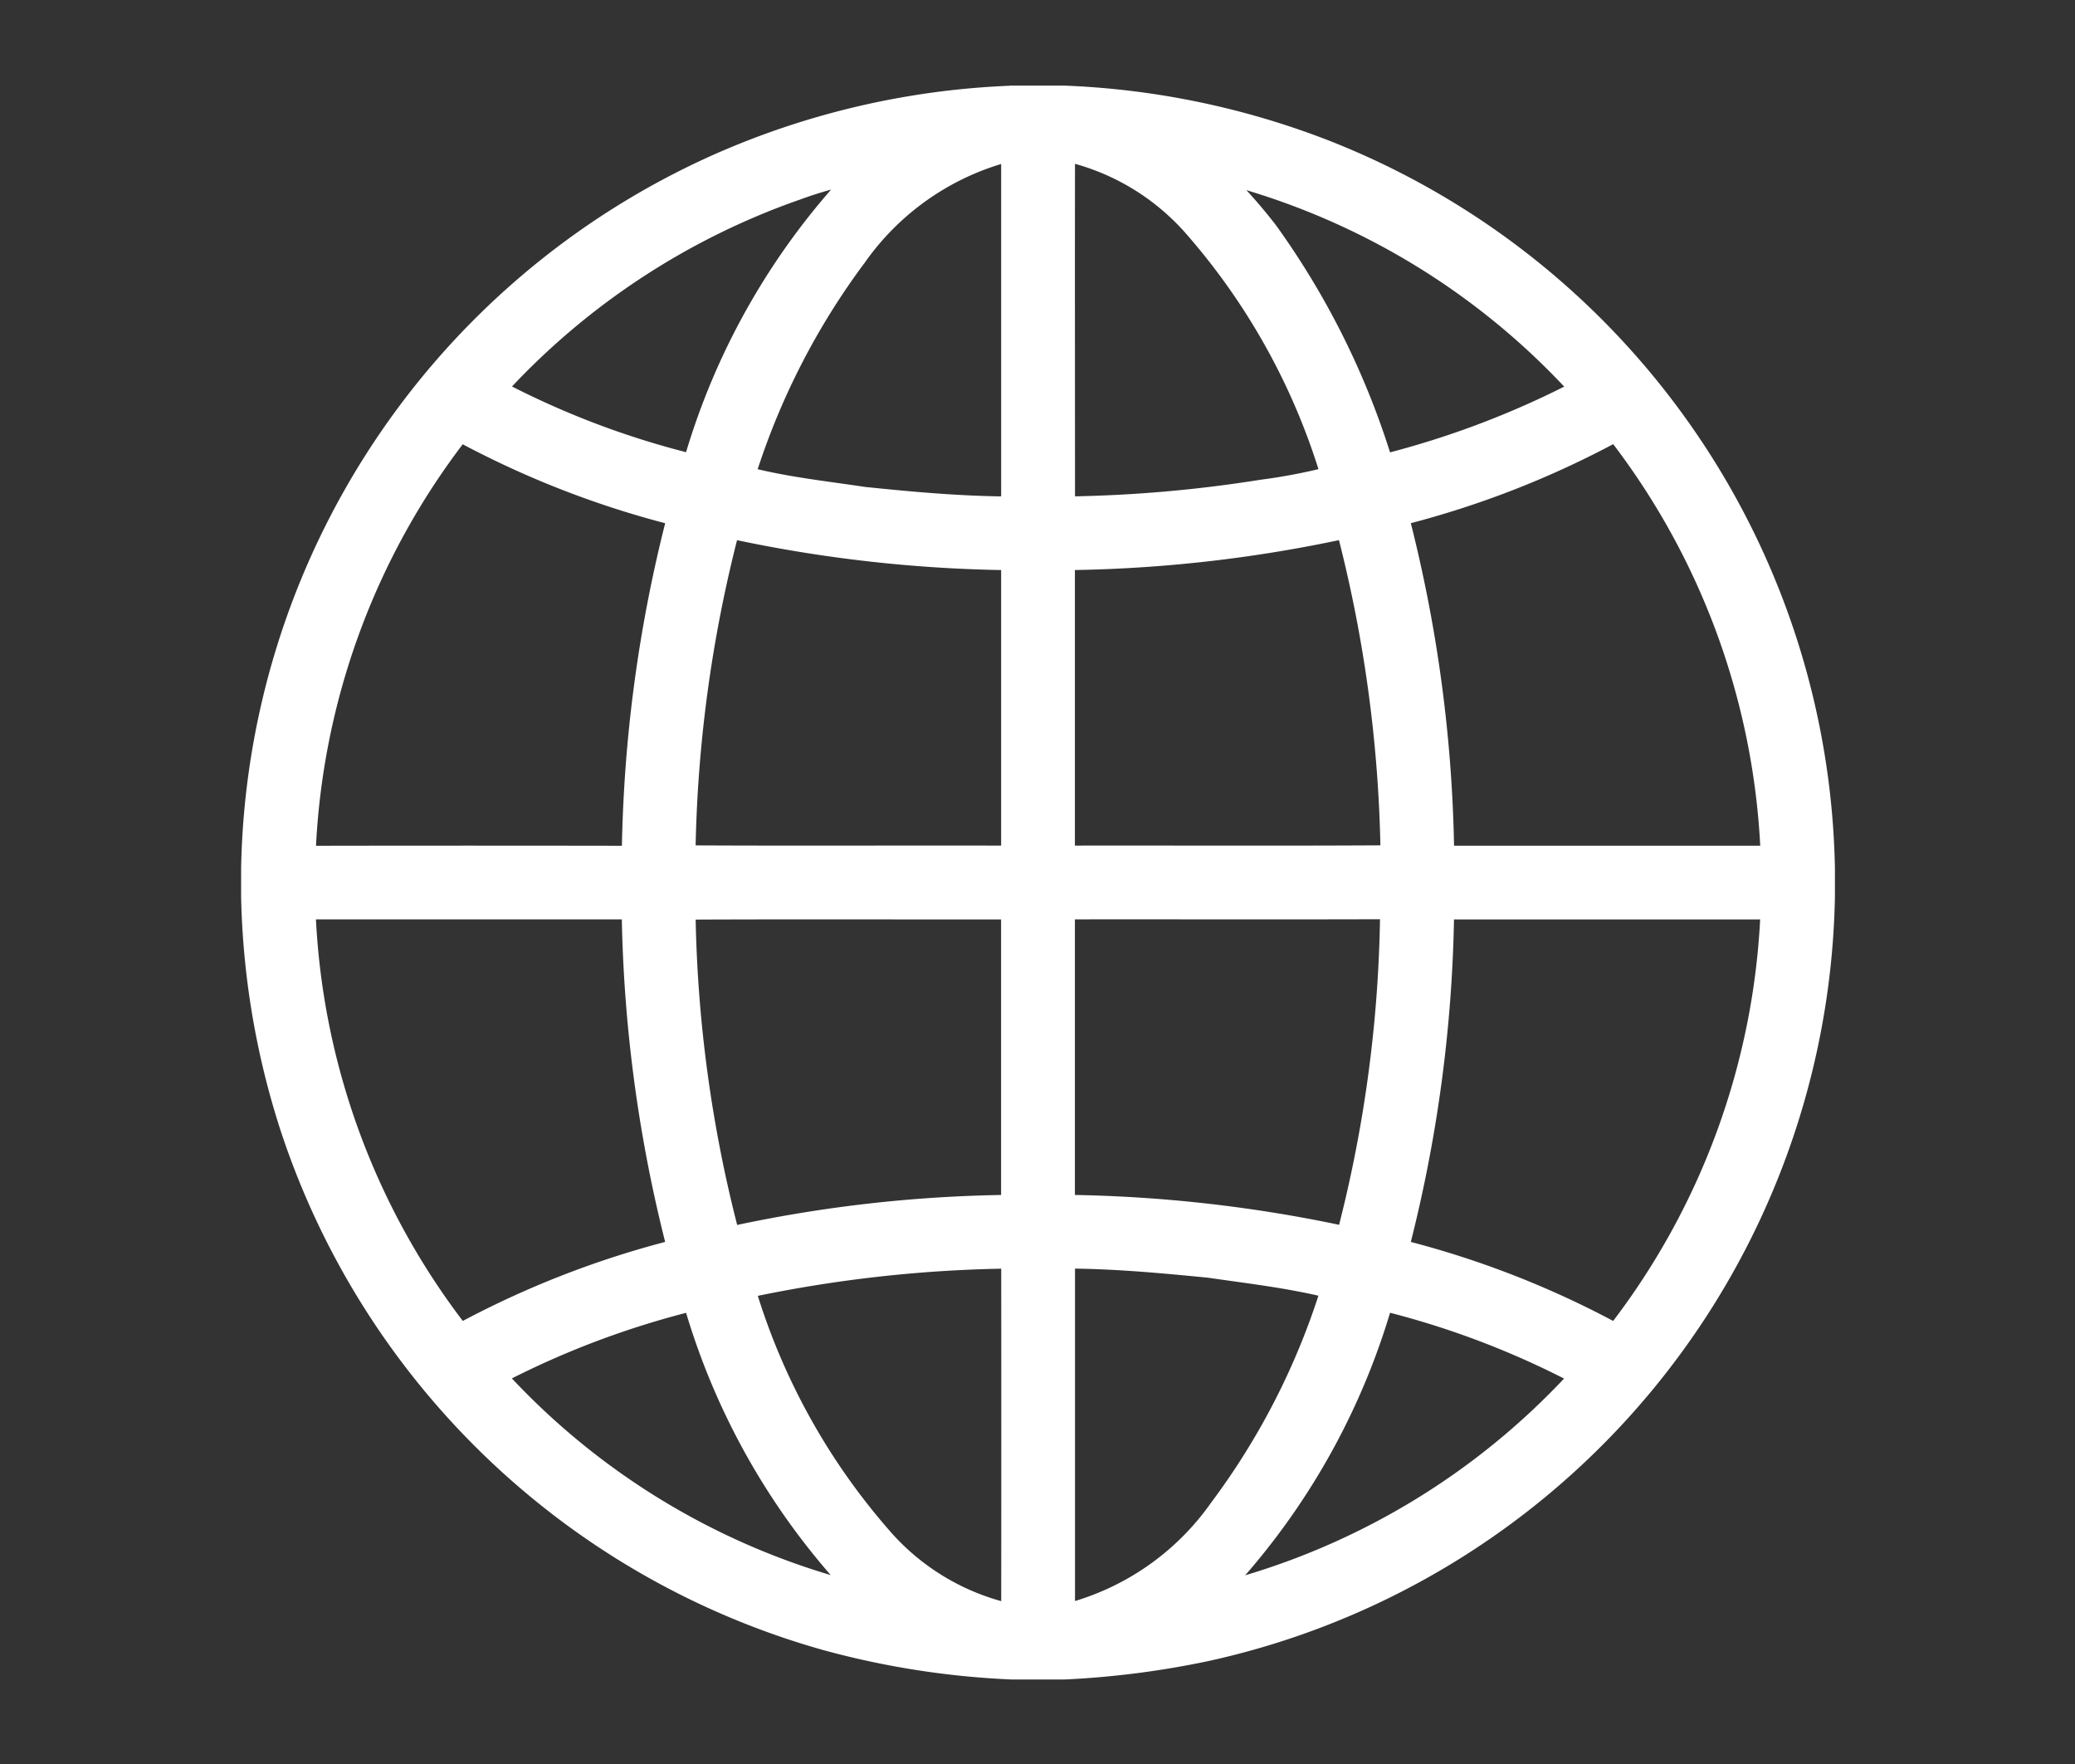<svg xmlns="http://www.w3.org/2000/svg" width="80" height="68" viewBox="0 0 80 68">
  <rect x="0" y="0" width="80" height="68" fill="#333333" stroke="none"/>
  <g id="The_global_initiative" data-name="The global initiative" transform="translate(14832 -2132)">
    <rect id="矩形_9015" data-name="矩形 9015" width="80" height="68" transform="translate(-14832 2132)" fill="none"/>
    <path id="路径_51109" data-name="路径 51109" d="M95.594,117.233h2.028a31.28,31.28,0,0,1,10.3,2.171,30.543,30.543,0,0,1,19.214,27.8V148.3a30.544,30.544,0,0,1-23.968,29.263,34.439,34.439,0,0,1-5.531.712H95.6a32.533,32.533,0,0,1-7.208-1.125,30.59,30.59,0,0,1-20.823-19.994,31.1,31.1,0,0,1-1.481-8.854v-1.091a30.541,30.541,0,0,1,18.05-27.31,31.07,31.07,0,0,1,11.452-2.665Zm-5.826,6.51a27.887,27.887,0,0,0-4.221,8.221c1.439.361,2.916.519,4.38.739,1.816.187,3.636.353,5.464.367q0-6.64,0-13.281a10.128,10.128,0,0,0-5.621,3.953Zm8.066,9.327a51.939,51.939,0,0,0,7.38-.645,21.623,21.623,0,0,0,2.464-.463,25.516,25.516,0,0,0-5.279-9.433,9.041,9.041,0,0,0-4.561-2.74c-.007,4.427,0,8.853,0,13.28ZM87.356,121.242a28.089,28.089,0,0,0-11.351,7.446,32.758,32.758,0,0,0,7.175,2.717,27.065,27.065,0,0,1,6.039-10.716,14.938,14.938,0,0,0-1.862.553Zm16.638-.571a19.738,19.738,0,0,1,1.631,1.863,30.726,30.726,0,0,1,4.425,8.878,34.415,34.415,0,0,0,7.176-2.717,27.914,27.914,0,0,0-13.232-8.025ZM74.378,130.6a28.1,28.1,0,0,0-5.812,15.937q6.1-.011,12.2,0a54.828,54.828,0,0,1,1.714-12.778,36.045,36.045,0,0,1-8.106-3.157Zm36.364,3.157a54.761,54.761,0,0,1,1.713,12.777q6.105,0,12.211,0a28.149,28.149,0,0,0-5.823-15.936,35.879,35.879,0,0,1-8.1,3.159ZM83.208,146.521c4.061.021,8.122,0,12.182.01V135.511a53.889,53.889,0,0,1-10.528-1.19,52.325,52.325,0,0,0-1.654,12.2ZM97.834,135.51q0,5.511,0,11.02c4.061-.007,8.121.013,12.182-.011a52.39,52.39,0,0,0-1.655-12.2,53.553,53.553,0,0,1-10.528,1.191ZM68.563,148.973a28.13,28.13,0,0,0,5.816,15.937,36.1,36.1,0,0,1,8.1-3.159,55.094,55.094,0,0,1-1.717-12.778q-6.1,0-12.2,0Zm14.646.01a51.813,51.813,0,0,0,1.658,12.206,53.032,53.032,0,0,1,10.521-1.194q0-5.509,0-11.02c-4.061.006-8.121-.011-12.181.008Zm14.625-.008v11.019a54.19,54.19,0,0,1,10.532,1.189A51.334,51.334,0,0,0,110,148.968c-4.056.014-8.112,0-12.168.006Zm14.619,0a54.624,54.624,0,0,1-1.711,12.777,35.786,35.786,0,0,1,8.1,3.158,28.145,28.145,0,0,0,5.821-15.934q-6.105,0-12.212,0Zm-26.9,14.56a25.359,25.359,0,0,0,5.281,9.445,9.022,9.022,0,0,0,4.559,2.734q.006-6.638,0-13.278a51.5,51.5,0,0,0-9.842,1.1Zm12.285-1.1q0,6.64,0,13.281a10.116,10.116,0,0,0,5.613-3.945,27.707,27.707,0,0,0,4.228-8.235c-1.482-.358-3-.531-4.5-.749-1.776-.173-3.554-.341-5.34-.352ZM76,166.811a27.866,27.866,0,0,0,13.228,8.02A27.106,27.106,0,0,1,83.181,164.1,33.644,33.644,0,0,0,76,166.811Zm34.048-2.714a27.2,27.2,0,0,1-6.058,10.743,27.98,27.98,0,0,0,13.229-8.022,33.053,33.053,0,0,0-7.171-2.721Z" transform="translate(-14888.592 2018.267)" fill="#fff" stroke="#fff" stroke-width="0.4"/>
  </g>
</svg>
